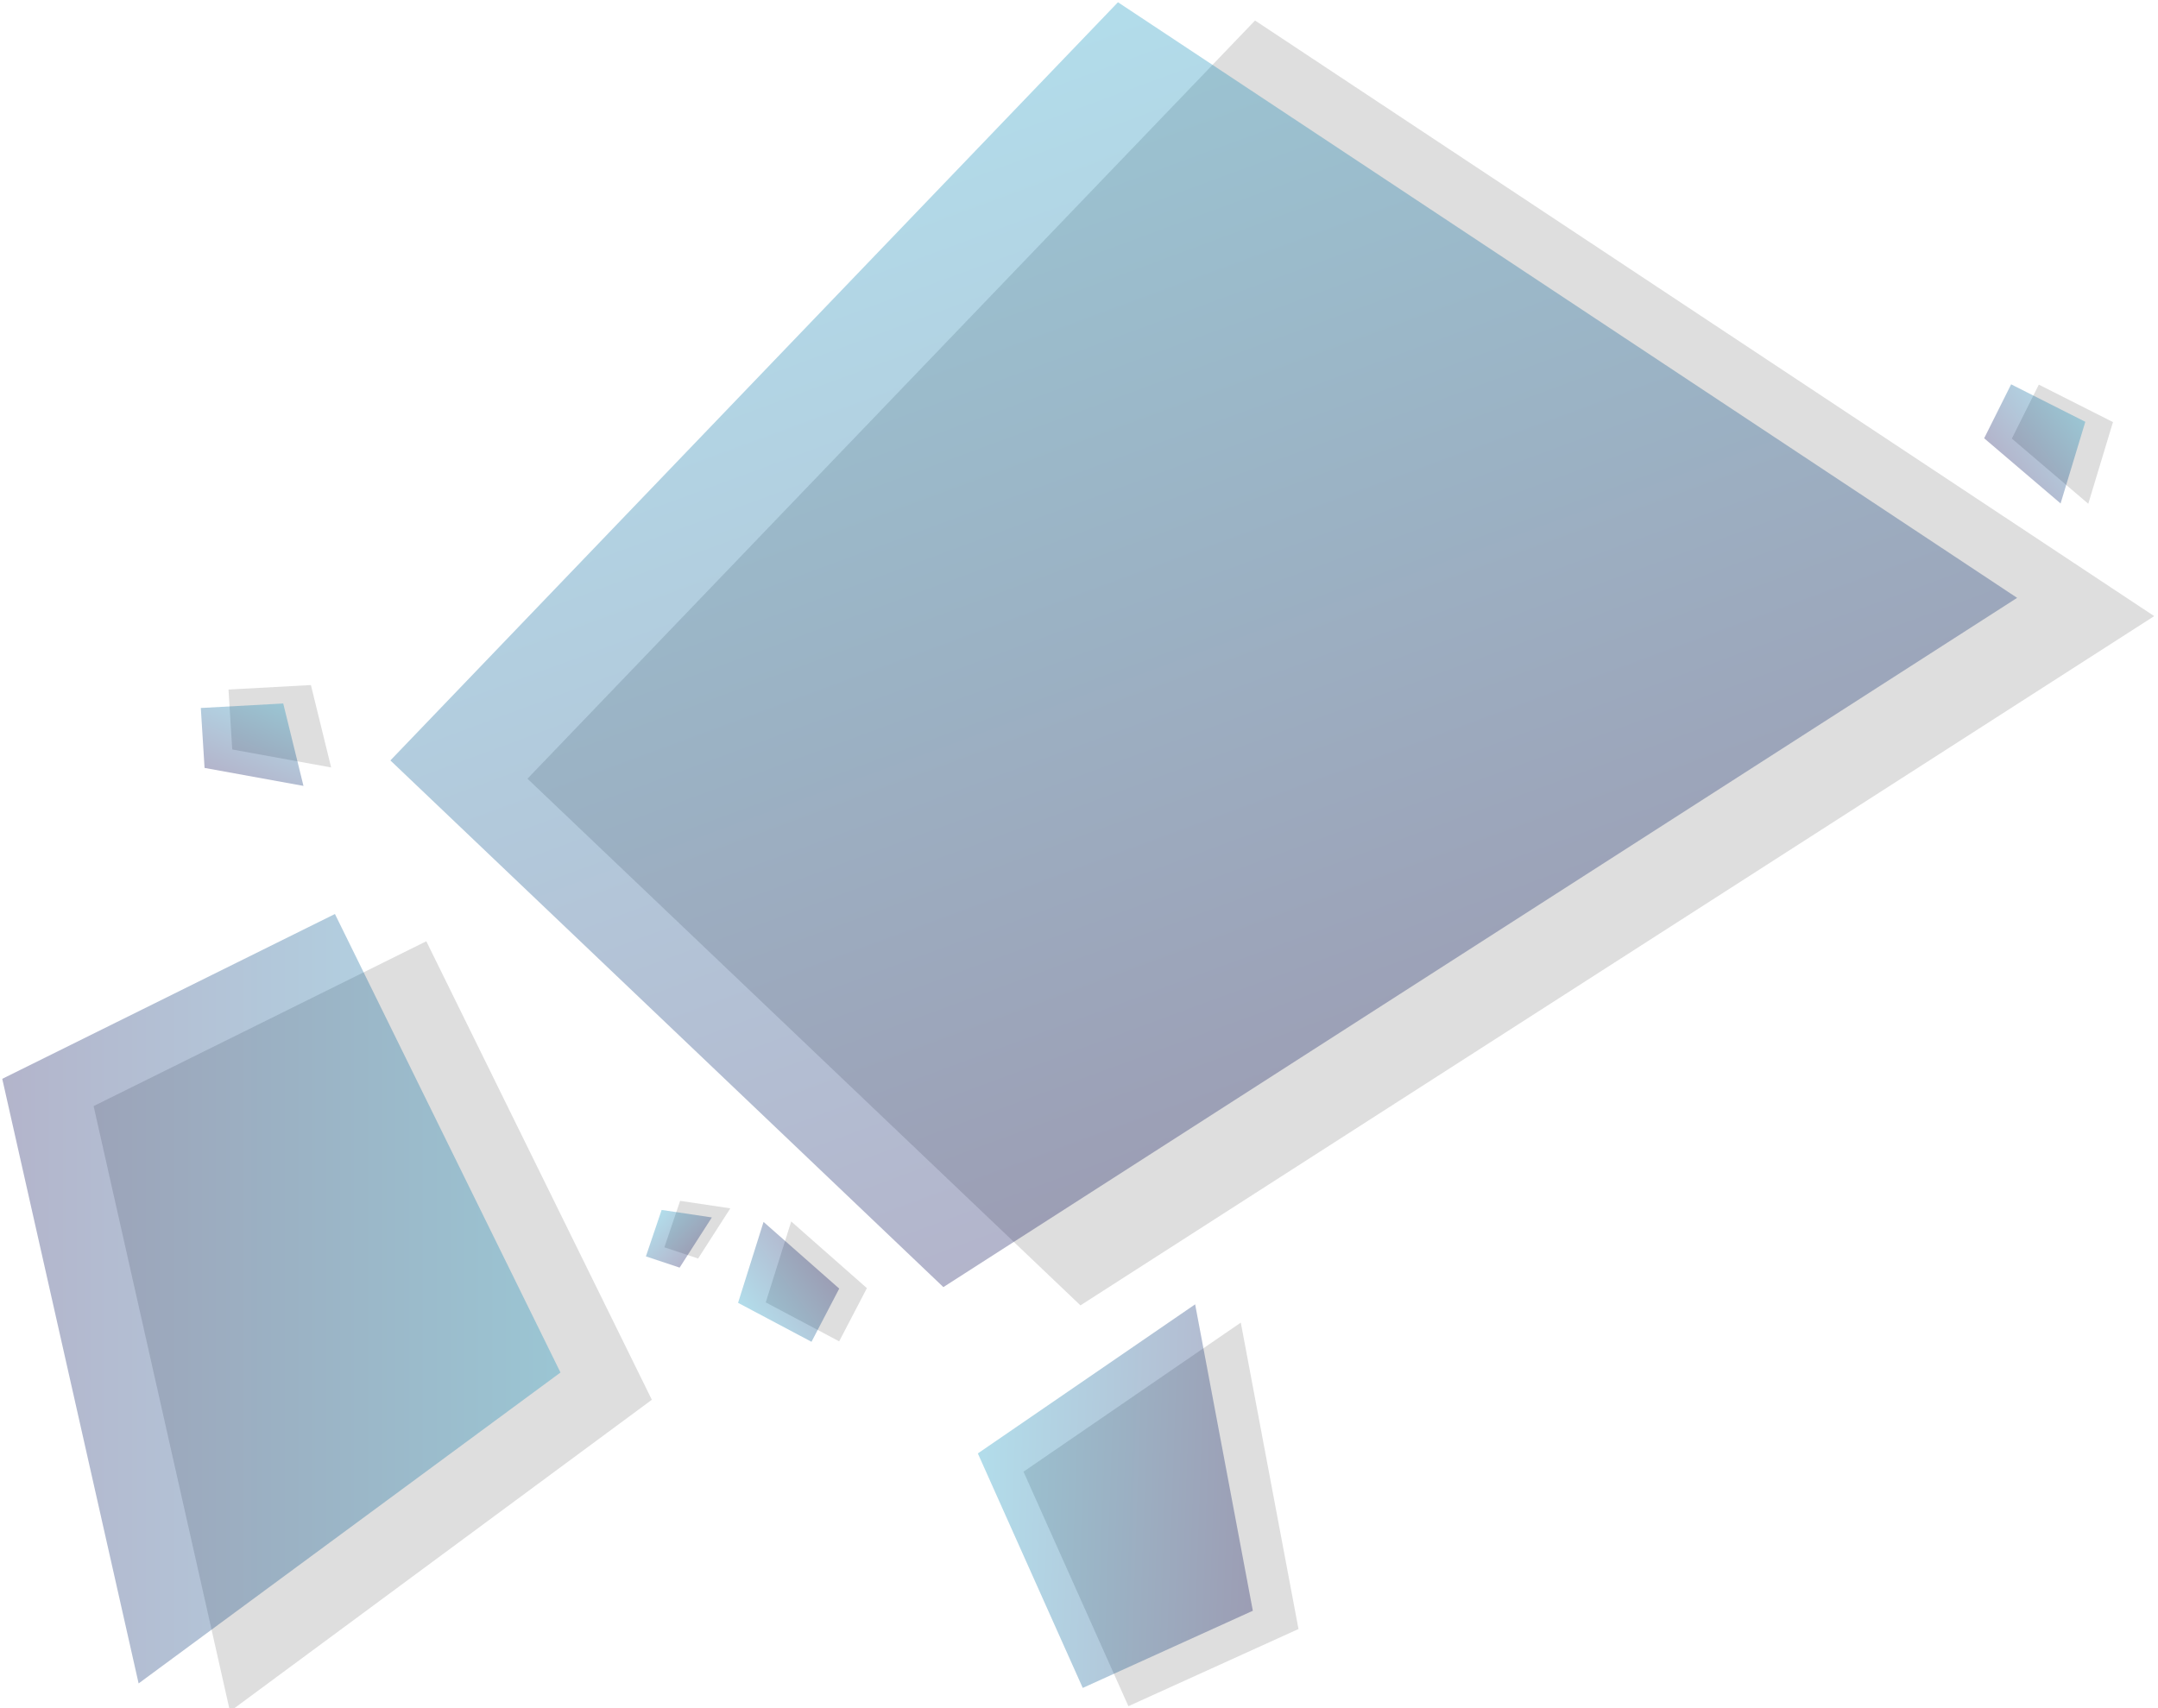 <?xml version="1.0" encoding="utf-8"?>
<!-- Generator: Adobe Illustrator 23.0.0, SVG Export Plug-In . SVG Version: 6.00 Build 0)  -->
<svg version="1.1" id="Calque_1" xmlns="http://www.w3.org/2000/svg" xmlns:xlink="http://www.w3.org/1999/xlink" x="0px" y="0px"
	 viewBox="0 0 288 228" style="enable-background:new 0 0 288 228;" xml:space="preserve">
<style type="text/css">
	.st0{opacity:0.3;fill:#929292;enable-background:new    ;}
	.st1{fill:#DEDEDE;}
	.st2{opacity:0.3;fill:url(#Tracé_118-8_1_);enable-background:new    ;}
	.st3{opacity:0.3;fill:url(#Tracé_118-9_1_);enable-background:new    ;}
	.st4{opacity:0.3;fill:url(#Tracé_118-10_1_);enable-background:new    ;}
	.st5{opacity:0.3;fill:url(#Tracé_118-11_1_);enable-background:new    ;}
	.st6{opacity:0.3;fill:url(#Tracé_118-12_1_);enable-background:new    ;}
	.st7{opacity:0.3;fill:url(#Tracé_118-13_1_);enable-background:new    ;}
	.st8{opacity:0.3;fill:url(#Tracé_118-14_1_);enable-background:new    ;}
</style>
<g id="Groupe_419" transform="translate(-1145.734 -551.912)">
	<g id="Groupe_412" transform="translate(1157.927 554.351)">
		<path id="Tracé_118" class="st0" d="M74.8,184.4l-30.1-61.2l-44.4,22L18.5,226L74.8,184.4z"/>
		<path id="Tracé_118-2" class="st0" d="M155.3,0.3L58.2,101.5l73.8,70.3l143.3-92L155.3,0.3z"/>
		<path id="Tracé_118-3" class="st0" d="M124.4,194l14,31.3l22.7-10.3l-7.7-40.9L124.4,194z"/>
		<path id="Tracé_118-4" class="st0" d="M90,171.4l9.8,5.2l3.7-7.1l-10.1-8.9L90,171.4z"/>
		<path id="Tracé_118-5" class="st0" d="M269.8,53.9l-9.9-5l-3.6,7.2l10.2,8.7L269.8,53.9z"/>
		<path id="Tracé_118-6" class="st0" d="M29.3,89l-11,0.6l0.5,8l13.2,2.4L29.3,89z"/>
	</g>
	<path id="Tracé_118-7" class="st1" d="M1236.5,712.2l-2.1,6.2l4.5,1.5l4.3-6.7L1236.5,712.2z"/>
	<g id="Groupe_418" transform="translate(1145.734 551.912)">
		<g id="Groupe_483">
			
				<linearGradient id="Tracé_118-8_1_" gradientUnits="userSpaceOnUse" x1="230.456" y1="265.933" x2="230.456" y2="264.933" gradientTransform="matrix(6.291133e-15 102.742 74.436 -4.557891e-15 -19720.178 -23504.106)">
				<stop  offset="0" style="stop-color:#008EBC"/>
				<stop  offset="1" style="stop-color:#030753"/>
			</linearGradient>
			<path id="Tracé_118-8" class="st2" d="M74.8,183.2l-30.1-61.2l-44.4,22l18.2,80.7L74.8,183.2z"/>
			
				<linearGradient id="Tracé_118-9_1_" gradientUnits="userSpaceOnUse" x1="228.153" y1="264.778" x2="228.153" y2="263.778" gradientTransform="matrix(198.721 -72.328 -52.401 -143.97 -31333.691 54629.355)">
				<stop  offset="0" style="stop-color:#008EBC"/>
				<stop  offset="1" style="stop-color:#030753"/>
			</linearGradient>
			<path id="Tracé_118-9" class="st3" d="M149.2,0.3L52.1,101.5l73.8,70.3l143.3-92L149.2,0.3z"/>
			
				<linearGradient id="Tracé_118-10_1_" gradientUnits="userSpaceOnUse" x1="224.608" y1="265.946" x2="224.608" y2="264.946" gradientTransform="matrix(1.803 -51.626 -37.402 -1.306 9672.378 12141.791)">
				<stop  offset="0" style="stop-color:#008EBC"/>
				<stop  offset="1" style="stop-color:#030753"/>
			</linearGradient>
			<path id="Tracé_118-10" class="st4" d="M130.5,194l14,31.3l22.7-10.3l-7.7-40.9L130.5,194z"/>
			
				<linearGradient id="Tracé_118-11_1_" gradientUnits="userSpaceOnUse" x1="218.925" y1="276.12" x2="218.925" y2="275.12" gradientTransform="matrix(-9.803 -13.488 -9.769 7.1 4942.944 1167.466)">
				<stop  offset="0" style="stop-color:#008EBC"/>
				<stop  offset="1" style="stop-color:#030753"/>
			</linearGradient>
			<path id="Tracé_118-11" class="st5" d="M98.5,173.9l9.8,5.2l3.7-7.1l-10.1-8.9L98.5,173.9z"/>
			
				<linearGradient id="Tracé_118-12_1_" gradientUnits="userSpaceOnUse" x1="237.948" y1="255.651" x2="237.948" y2="254.651" gradientTransform="matrix(10.034 13.315 9.643 -7.267 -4575.49 -1255.404)">
				<stop  offset="0" style="stop-color:#008EBC"/>
				<stop  offset="1" style="stop-color:#030753"/>
			</linearGradient>
			<path id="Tracé_118-12" class="st6" d="M278.3,56.3l-9.9-5l-3.6,7.2l10.2,8.7L278.3,56.3z"/>
			
				<linearGradient id="Tracé_118-13_1_" gradientUnits="userSpaceOnUse" x1="232.935" y1="250.516" x2="232.935" y2="249.516" gradientTransform="matrix(15.347 6.514 4.718 -11.115 -4720.362 1360.378)">
				<stop  offset="0" style="stop-color:#008EBC"/>
				<stop  offset="1" style="stop-color:#030753"/>
			</linearGradient>
			<path id="Tracé_118-13" class="st7" d="M37.8,93.9l-11,0.6l0.5,8l13.2,2.4L37.8,93.9z"/>
			
				<linearGradient id="Tracé_118-14_1_" gradientUnits="userSpaceOnUse" x1="213.786" y1="246.668" x2="213.786" y2="245.668" gradientTransform="matrix(7 -7 -5.069 -5.069 -158.516 2909.213)">
				<stop  offset="0" style="stop-color:#008EBC"/>
				<stop  offset="1" style="stop-color:#030753"/>
			</linearGradient>
			<path id="Tracé_118-14" class="st8" d="M88.3,161.5l-2.1,6.2l4.5,1.5l4.3-6.7L88.3,161.5z"/>
		</g>
	</g>
</g>
</svg>
